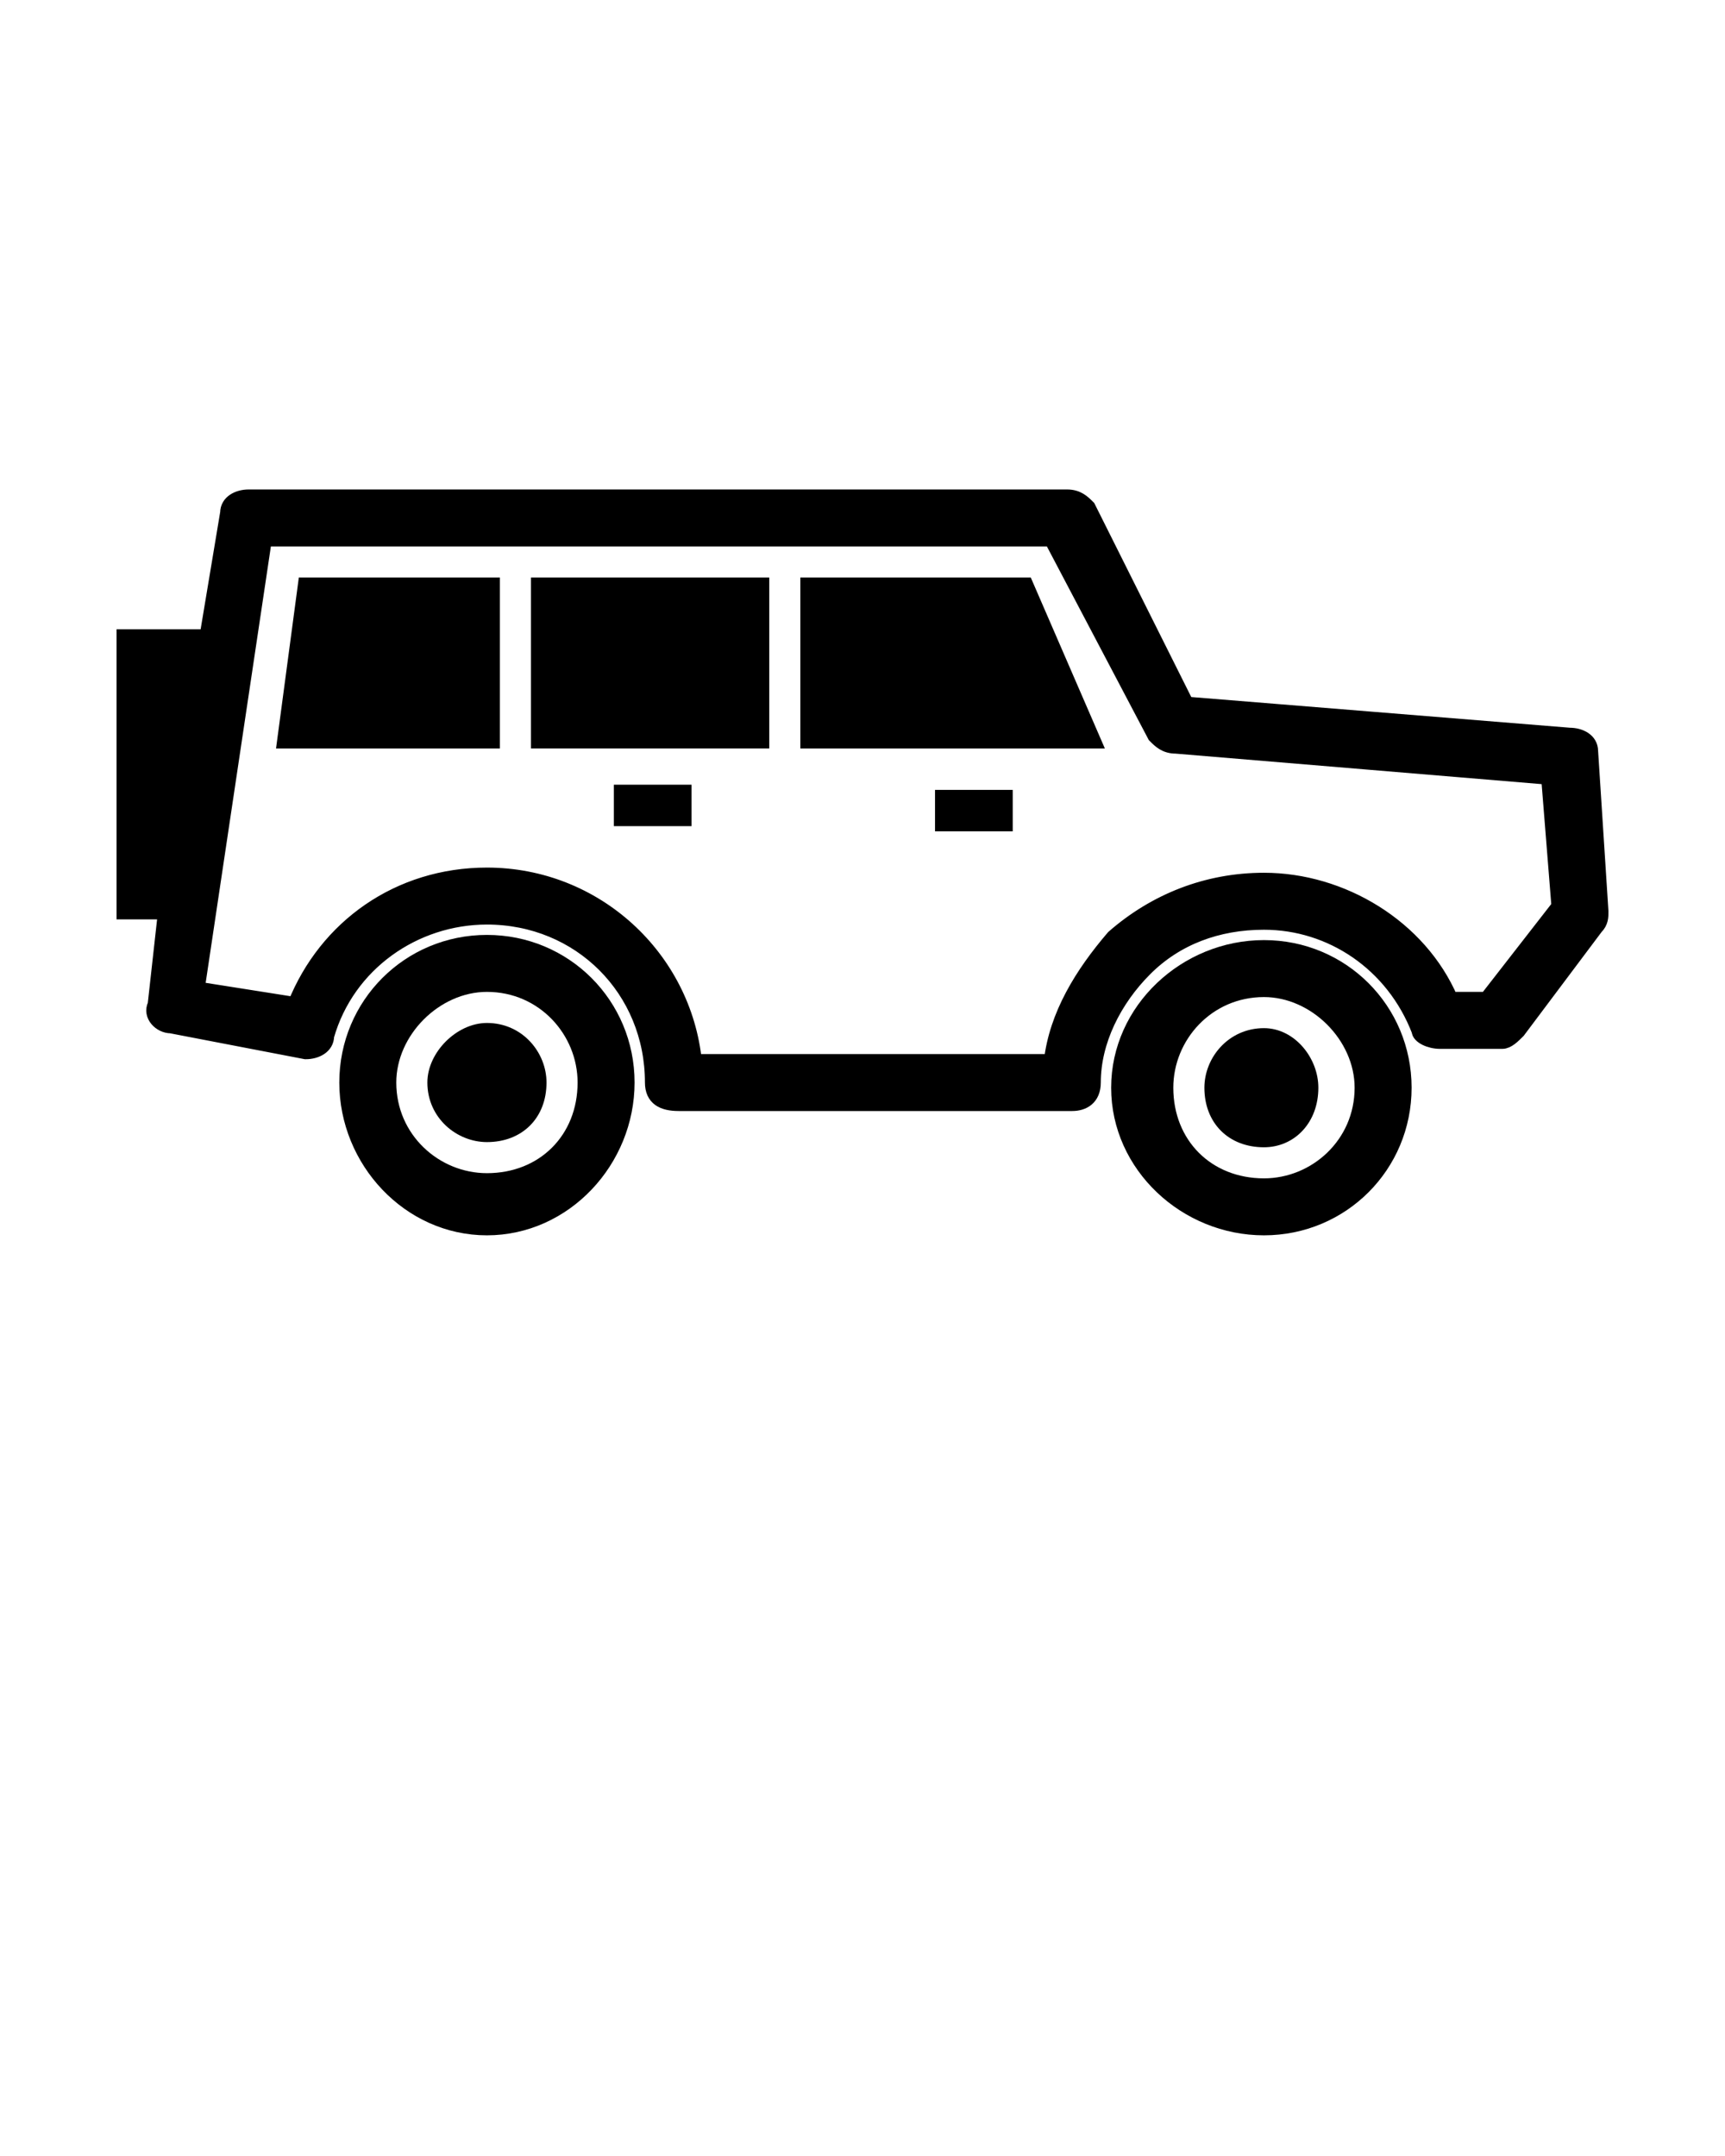 <svg xmlns="http://www.w3.org/2000/svg" xmlns:xlink="http://www.w3.org/1999/xlink" xml:space="preserve" version="1.1" style="shape-rendering:geometricPrecision;text-rendering:geometricPrecision;image-rendering:optimizeQuality;" viewBox="0 0 333 416.25" x="0px" y="0px" fill-rule="evenodd" clip-rule="evenodd"><defs><style type="text/css">
   
    .str0 {stroke:black;stroke-width:3}
    .fil0 {fill:black;fill-rule:nonzero}
   
  </style></defs><g><polygon class="fil0 str0" points="182,159 194,159 194,154 182,154 "/><polygon class="fil0 str0" points="120,158 132,158 132,153 120,153 "/><path class="fil0 str0" d="M94 228c-10,0 -19,-8 -19,-19 0,-10 9,-19 19,-19 11,0 19,9 19,19 0,11 -8,19 -19,19zm0 -46c-15,0 -27,12 -27,27 0,15 12,28 27,28 15,0 27,-13 27,-28 0,-15 -12,-27 -27,-27z"/><path class="fil0 str0" d="M94 199c-5,0 -10,5 -10,10 0,6 5,10 10,10 6,0 10,-4 10,-10 0,-5 -4,-10 -10,-10z"/><path class="fil0 str0" d="M51 104l152 0 20 38c1,1 2,2 4,2l72 6 2 25 -14 18 -7 0c-6,-14 -21,-23 -36,-23 -11,0 -21,4 -29,11 -6,7 -11,15 -12,24l-69 0c-2,-20 -19,-36 -40,-36 -17,0 -31,10 -37,25l-19 -3 13 -87zm-21 90c-1,2 1,4 3,4l26 5c2,0 4,-1 4,-3 4,-14 17,-23 31,-23 18,0 32,14 32,32 0,3 2,4 5,4l76 0c2,0 4,-1 4,-4 0,-8 4,-16 10,-22 6,-6 14,-9 23,-9 13,0 25,8 30,21 0,1 2,2 4,2l12 0c1,0 2,-1 3,-2l15 -20c1,-1 1,-2 1,-3l-2 -31c0,-2 -2,-3 -4,-3l-74 -6 -19 -38c-1,-1 -2,-2 -4,-2l-158 0 0 0c-2,0 -4,1 -4,3l-4 24 -16 0 0 53 8 0 -2 18z"/><path class="fil0 str0" d="M244 229c-11,0 -19,-8 -19,-19 0,-10 8,-19 19,-19 10,0 19,9 19,19 0,11 -9,19 -19,19zm0 -46c-15,0 -28,12 -28,27 0,15 13,27 28,27 15,0 27,-12 27,-27 0,-15 -12,-27 -27,-27z"/><path class="fil0 str0" d="M244 200c-6,0 -10,5 -10,10 0,6 4,10 10,10 5,0 9,-4 9,-10 0,-5 -4,-10 -9,-10z"/><polygon class="fil0 str0" points="95,113 59,113 55,143 95,143 "/><polygon class="fil0 str0" points="147,113 104,113 104,143 147,143 "/><polygon class="fil0 str0" points="198,113 156,113 156,143 211,143 "/></g></svg>